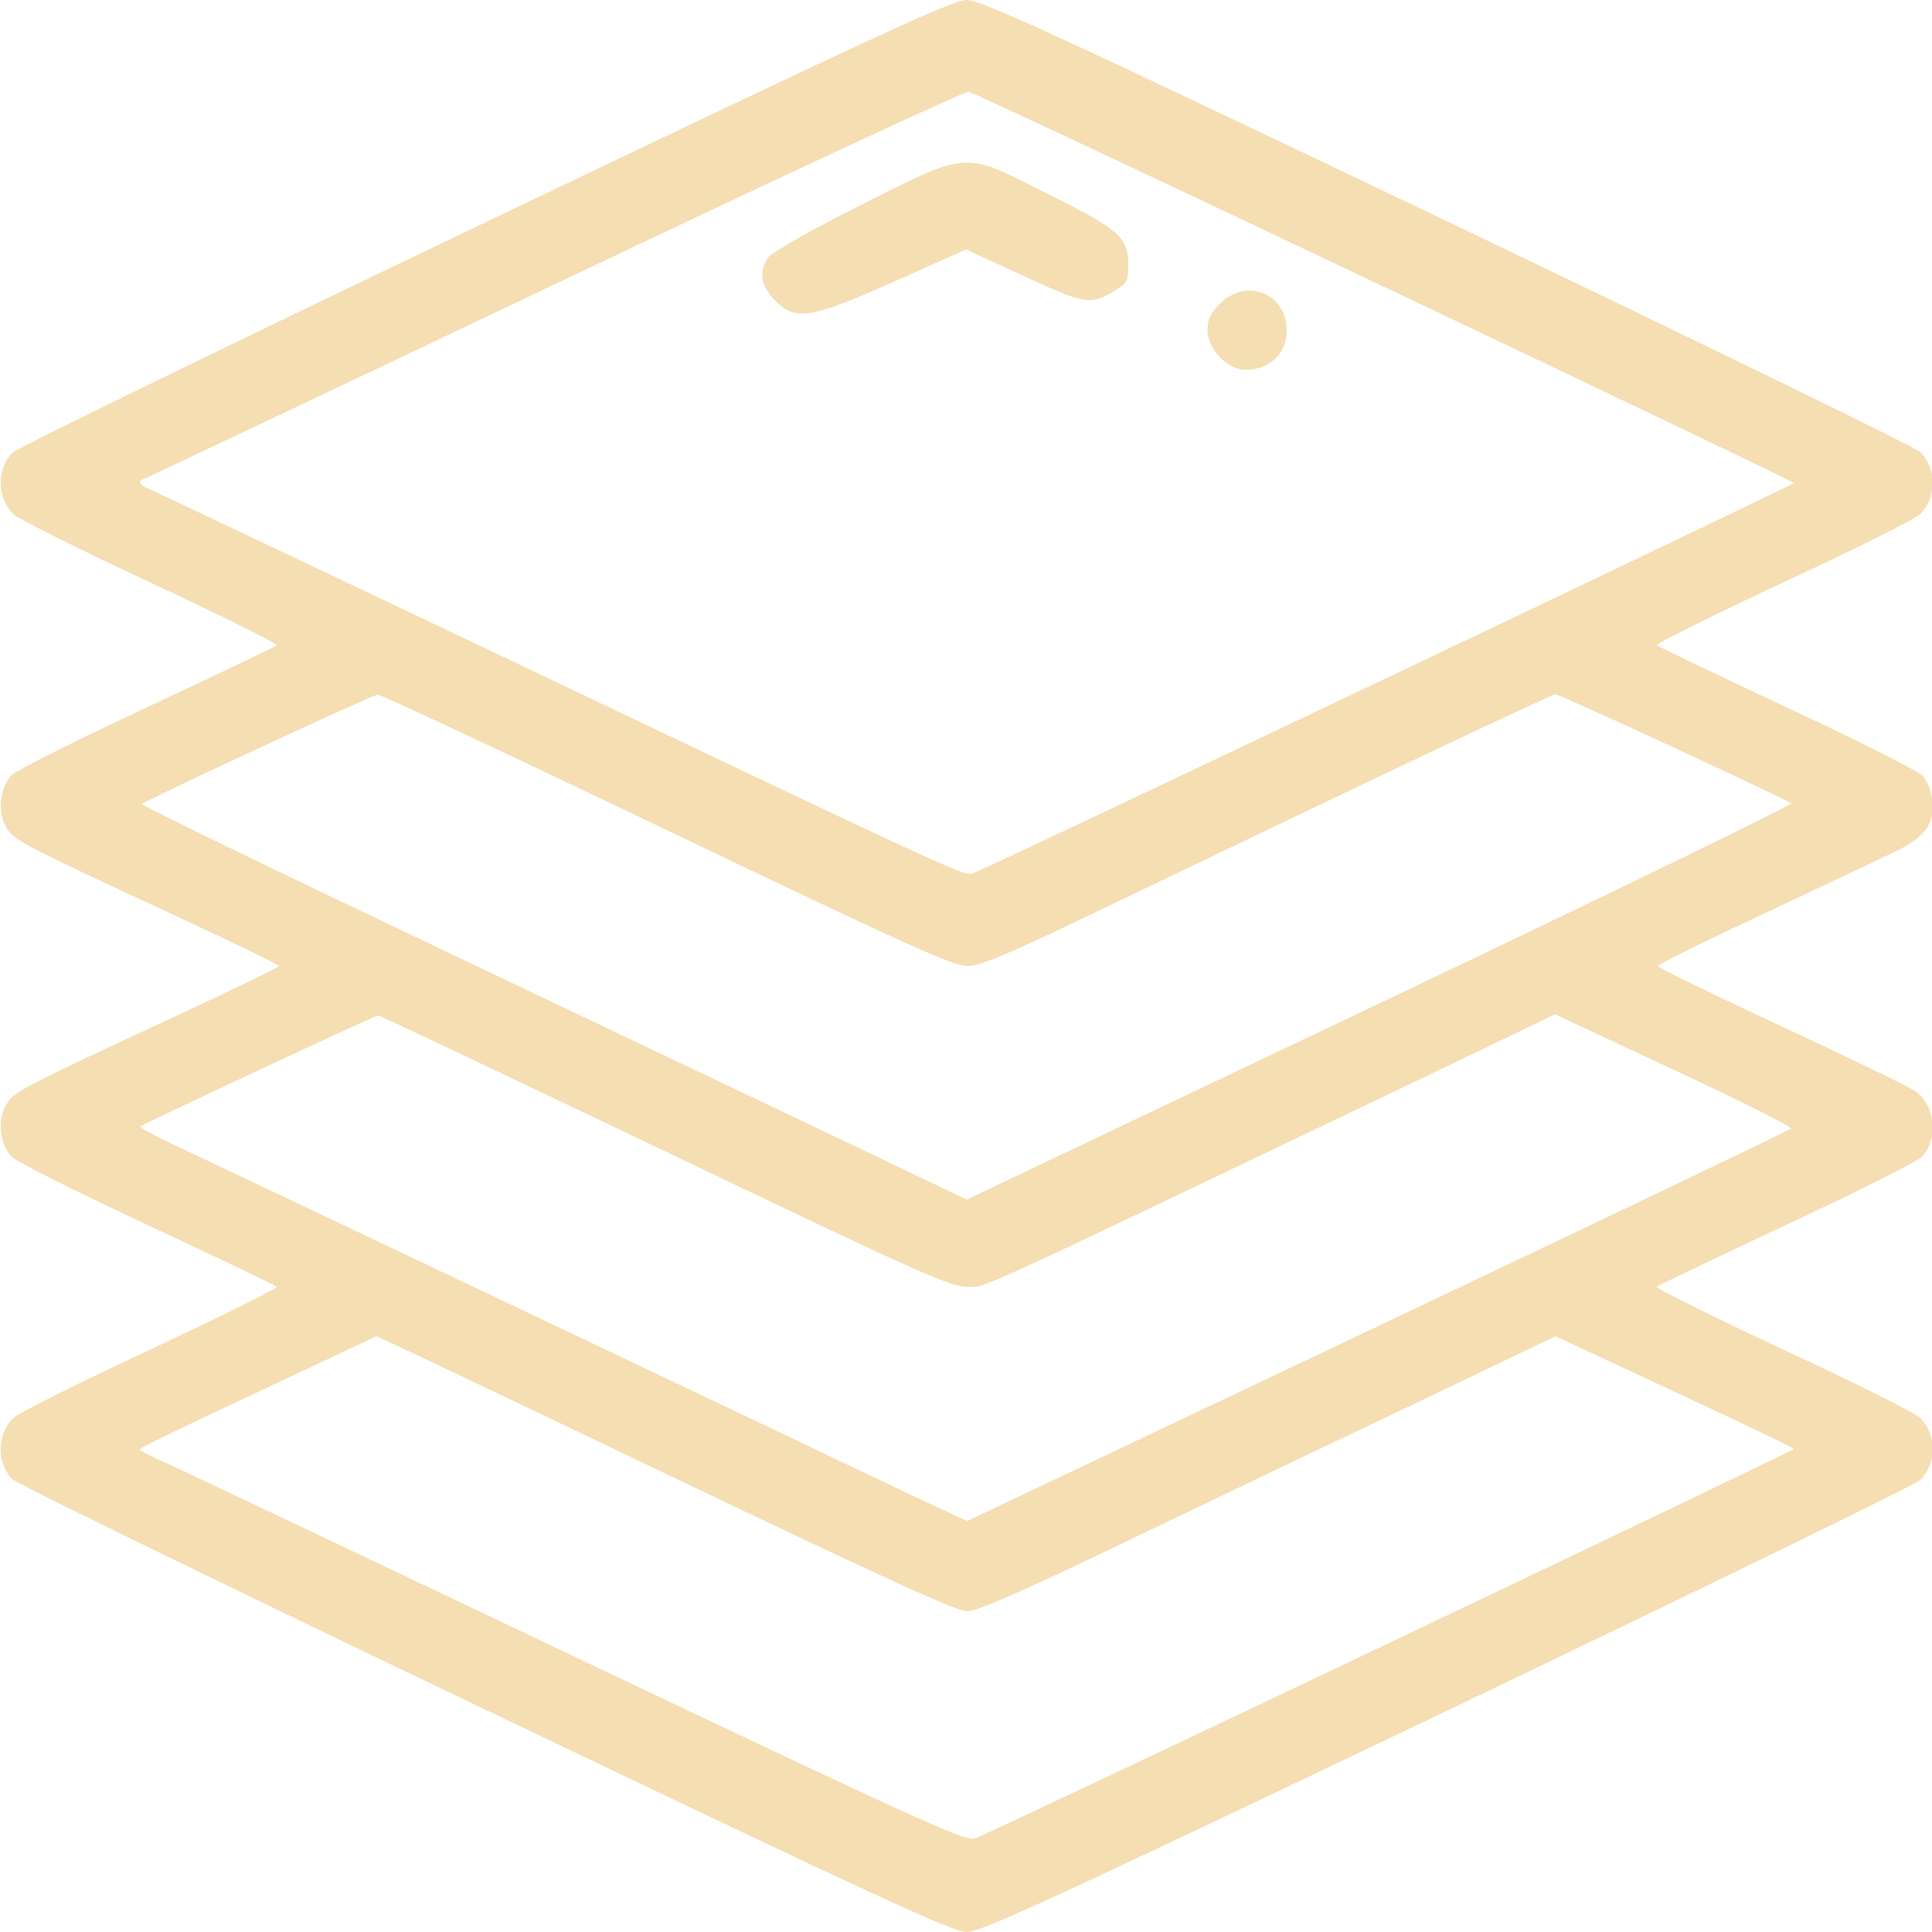 <svg width="50" height="50" viewBox="0 0 50 50" fill="none" xmlns="http://www.w3.org/2000/svg">
<g clip-path="url(#clip0_61_2373)">
<path d="M12.568 5.752C5.962 8.906 0.459 11.592 0.332 11.709C-0.088 12.109 -0.088 12.881 0.342 13.301C0.469 13.428 2.072 14.229 3.899 15.078C5.737 15.938 7.203 16.67 7.164 16.699C7.125 16.738 5.61 17.461 3.811 18.301C2.013 19.141 0.43 19.932 0.303 20.059C-0.01 20.381 -0.078 21.045 0.176 21.436C0.381 21.758 0.567 21.855 4.711 23.779C6.098 24.424 7.222 24.971 7.222 25C7.222 25.029 6.098 25.576 4.711 26.221C0.567 28.145 0.381 28.242 0.176 28.564C-0.078 28.955 -0.01 29.619 0.303 29.941C0.43 30.068 2.013 30.859 3.811 31.699C5.61 32.539 7.125 33.262 7.164 33.301C7.203 33.33 5.737 34.062 3.899 34.922C2.072 35.772 0.469 36.572 0.342 36.699C-0.088 37.119 -0.088 37.891 0.332 38.291C0.459 38.408 5.962 41.094 12.568 44.248C22.791 49.141 24.648 49.99 25.009 50C25.39 50 27.071 49.228 37.46 44.268C44.066 41.103 49.569 38.428 49.696 38.301C50.126 37.871 50.126 37.129 49.696 36.699C49.578 36.572 47.976 35.772 46.138 34.922C44.301 34.062 42.835 33.33 42.874 33.301C42.923 33.262 44.438 32.539 46.246 31.689C48.054 30.85 49.627 30.059 49.745 29.932C50.175 29.473 50.087 28.594 49.559 28.232C49.422 28.135 47.868 27.383 46.109 26.562C44.34 25.742 42.904 25.039 42.904 25C42.904 24.961 44.106 24.365 45.572 23.682C47.028 22.998 48.552 22.275 48.943 22.09C49.813 21.68 50.067 21.357 50.008 20.723C49.979 20.469 49.882 20.205 49.745 20.068C49.627 19.951 48.054 19.15 46.246 18.311C44.438 17.461 42.923 16.738 42.874 16.699C42.835 16.67 44.301 15.938 46.138 15.078C47.976 14.229 49.578 13.428 49.696 13.301C50.126 12.871 50.126 12.129 49.696 11.699C49.569 11.572 44.066 8.896 37.46 5.732C27.071 0.771 25.39 0 25.009 0C24.648 0.01 22.791 0.859 12.568 5.752ZM35.838 7.432C41.662 10.195 46.422 12.471 46.422 12.5C46.422 12.549 25.703 22.402 25.234 22.578C24.941 22.686 25.683 23.027 11.777 16.406C7.691 14.463 4.183 12.803 3.987 12.715C3.577 12.549 3.518 12.441 3.792 12.363C3.89 12.324 8.678 10.059 14.425 7.324C20.172 4.59 24.96 2.363 25.068 2.373C25.175 2.393 30.023 4.668 35.838 7.432ZM17.259 21.484C23.475 24.463 24.667 25 25.029 25C25.381 25 26.055 24.717 28.83 23.379C35.945 19.961 40.157 17.969 40.255 17.969C40.372 17.969 46.236 20.684 46.353 20.791C46.392 20.83 41.614 23.154 35.72 25.957L25.019 31.045L23.729 30.43C23.015 30.088 21.794 29.502 21.012 29.131C20.23 28.76 15.998 26.748 11.61 24.658C7.212 22.568 3.645 20.84 3.675 20.811C3.772 20.703 9.626 17.988 9.773 17.979C9.851 17.969 13.223 19.551 17.259 21.484ZM17.191 29.785C23.797 32.949 24.589 33.301 25.019 33.301C25.547 33.301 24.775 33.652 36.424 28.086L40.245 26.25L43.334 27.695C45.034 28.486 46.392 29.17 46.353 29.209C46.314 29.248 41.496 31.553 35.652 34.326L25.029 39.365L23.582 38.691C22.791 38.31 21.54 37.725 20.817 37.373C16.81 35.469 5.287 29.99 4.505 29.629C3.997 29.385 3.606 29.18 3.636 29.15C3.694 29.092 9.705 26.279 9.783 26.279C9.812 26.27 13.145 27.852 17.191 29.785ZM17.22 38.135C22.83 40.82 24.755 41.699 25.029 41.699C25.293 41.699 26.456 41.191 29.475 39.736C31.733 38.652 33.922 37.607 34.352 37.402C34.782 37.197 36.287 36.484 37.694 35.81L40.255 34.58L43.334 36.016C45.034 36.807 46.422 37.471 46.422 37.5C46.422 37.549 25.723 47.402 25.234 47.578C24.999 47.666 23.944 47.188 14.757 42.822C9.138 40.147 4.339 37.871 4.085 37.764C3.821 37.647 3.616 37.539 3.616 37.51C3.616 37.471 4.994 36.807 6.675 36.025C8.346 35.234 9.734 34.59 9.744 34.58C9.763 34.58 13.125 36.172 17.22 38.135Z" fill="#F5DEB2"/>
<path d="M22.246 5.322C20.986 5.957 19.971 6.533 19.883 6.66C19.629 7.022 19.688 7.403 20.059 7.774C20.596 8.311 20.938 8.262 23.145 7.285L25 6.455L26.484 7.139C28.086 7.881 28.233 7.91 28.867 7.51C29.17 7.334 29.199 7.266 29.199 6.865C29.199 6.143 28.984 5.947 27.139 5.029C24.893 3.897 25.108 3.887 22.246 5.322Z" fill="#F5DEB2"/>
<path d="M31.582 7.852C31.328 8.105 31.25 8.262 31.25 8.545C31.25 9.023 31.768 9.57 32.227 9.57C32.861 9.57 33.301 9.15 33.301 8.545C33.301 7.598 32.256 7.178 31.582 7.852Z" fill="#F5DEB2"/>
</g>
<defs>
<clipPath id="clip0_61_2373">
<rect width="50" height="50" fill="white"/>
</clipPath>
</defs>
</svg>
